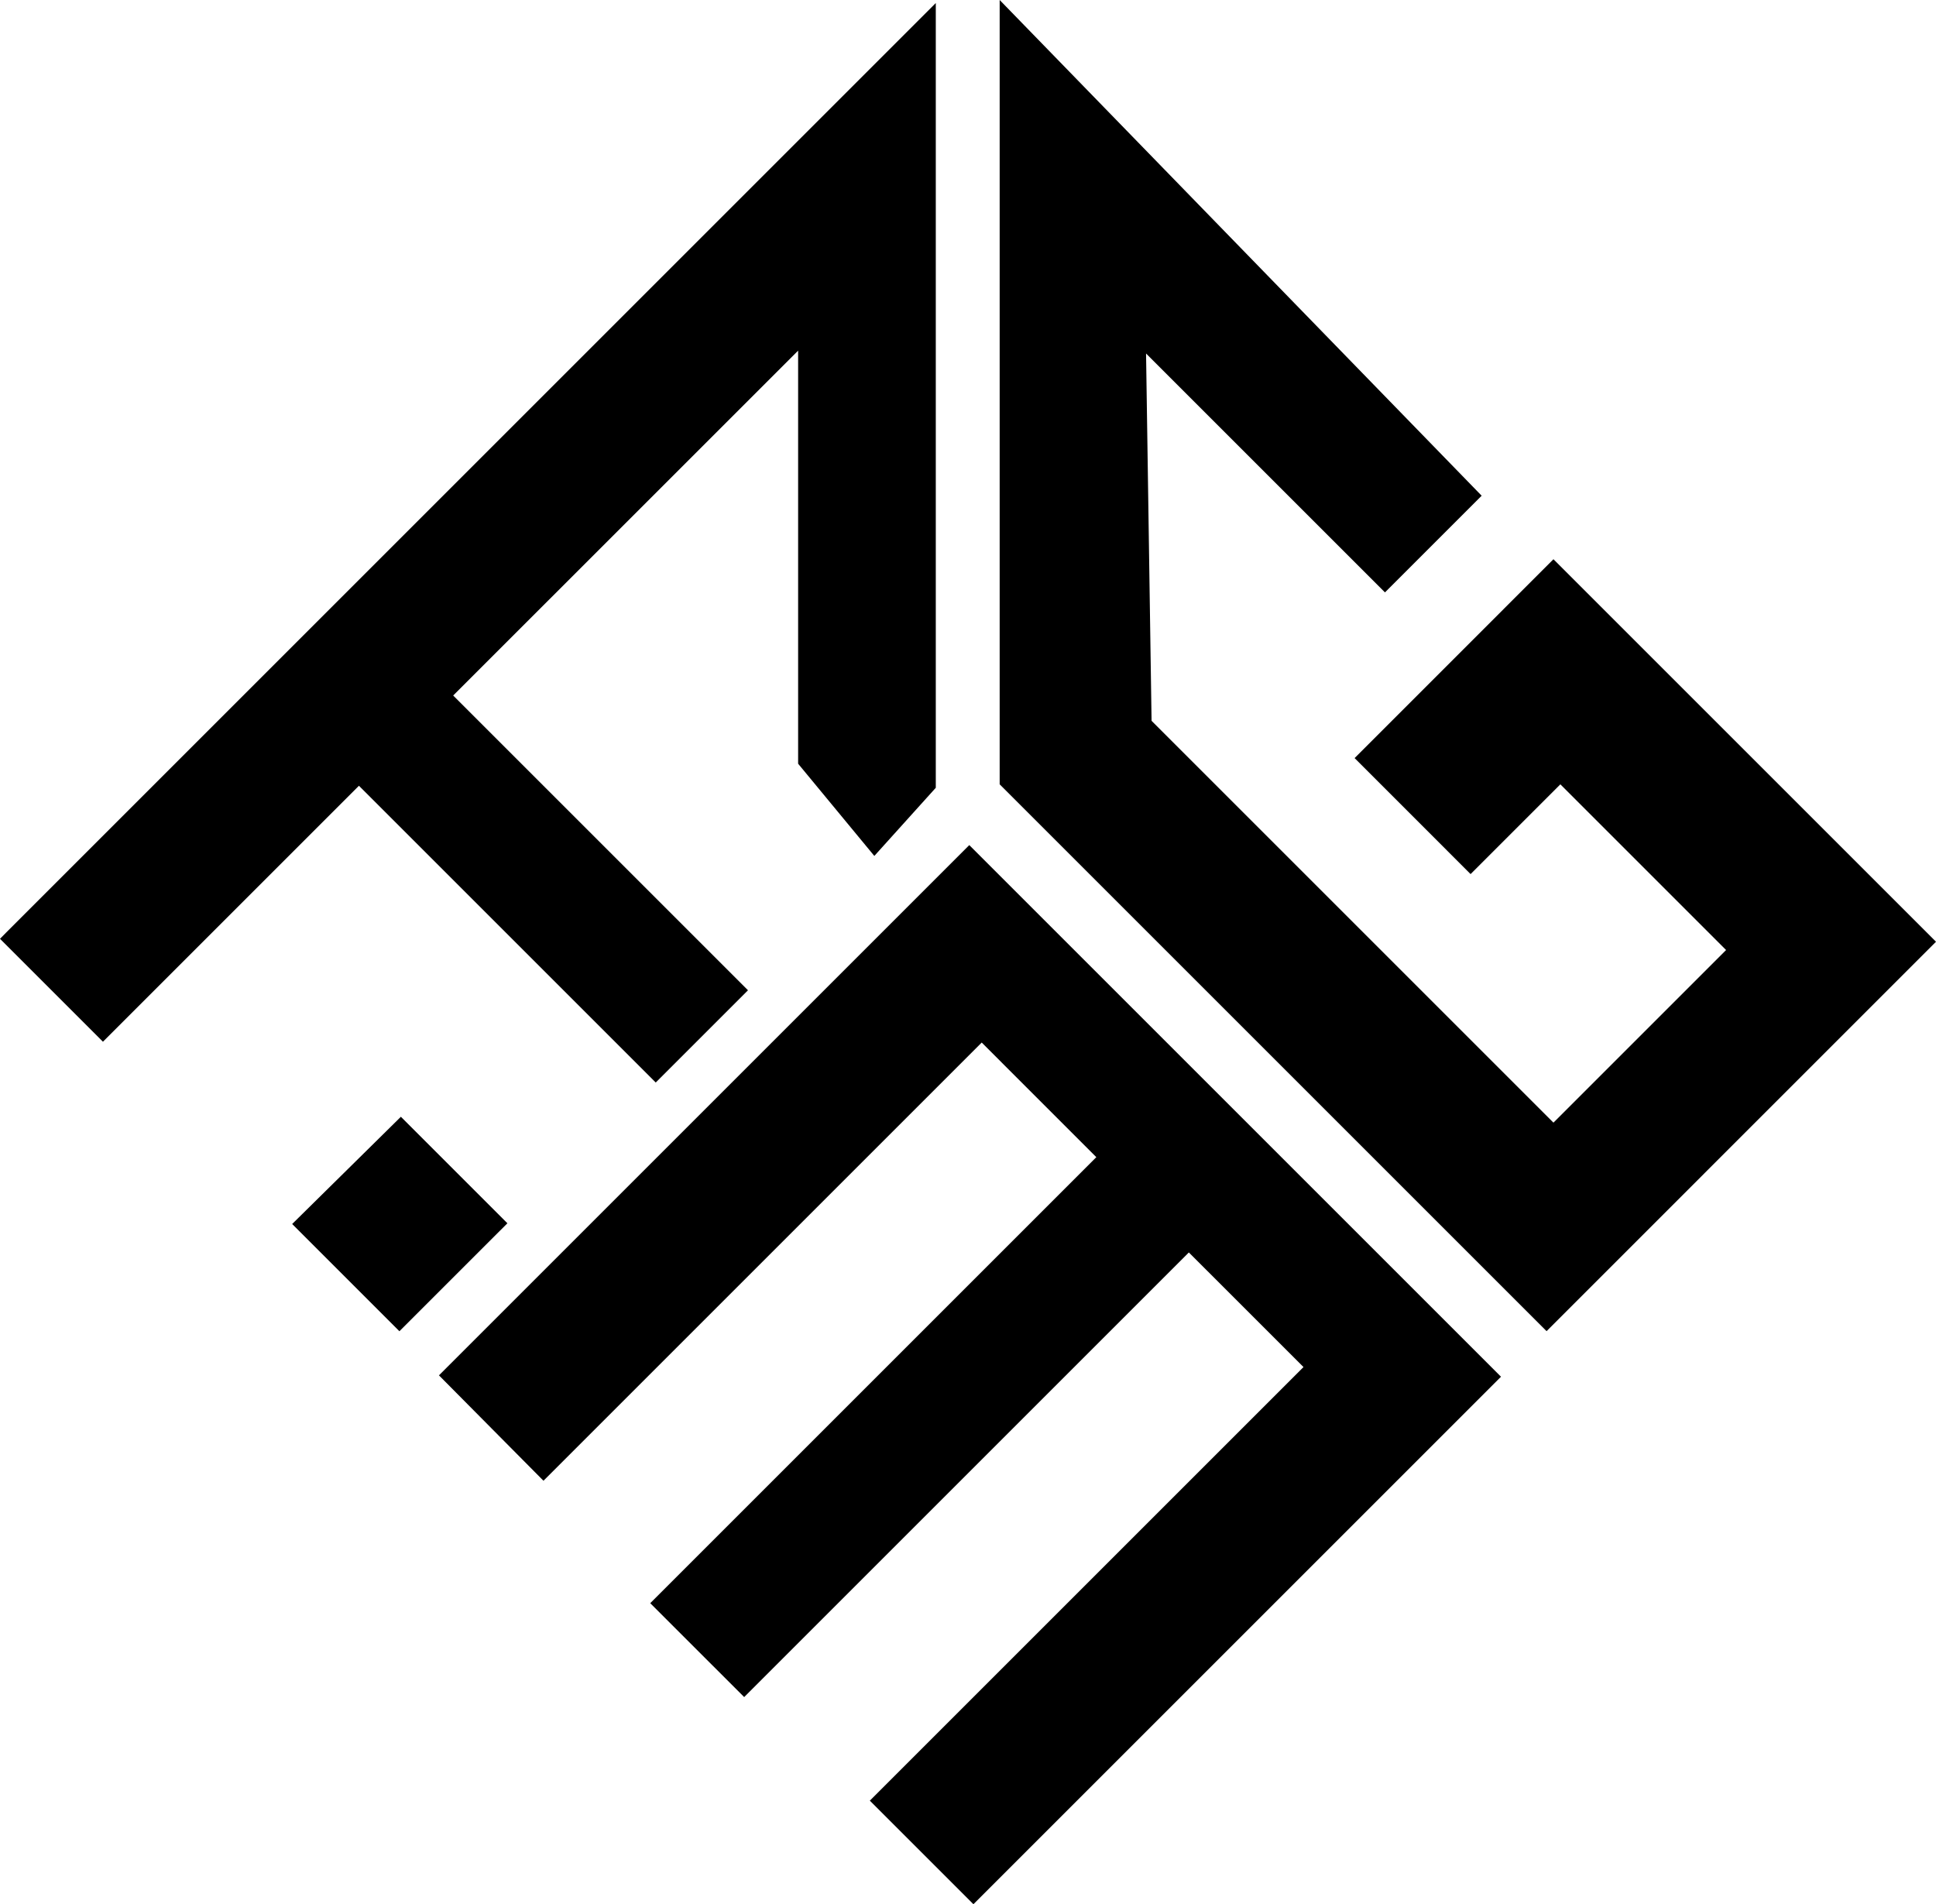 <?xml version="1.0" encoding="UTF-8"?>
<svg id="Calque_2" data-name="Calque 2" xmlns="http://www.w3.org/2000/svg" viewBox="0 0 899.3 884.65">
  <defs>
    <style>
      .cls-1 {
        fill: #000;
        stroke-width: 0px;
      }
    </style>
  </defs>
  <g id="Calque_1-2" data-name="Calque 1">
    <g>
      <polygon class="cls-1" points="2.95 433.15 434.69 1.41 434.69 365.98 406.14 397.65 370.74 354.8 370.74 162.9 210.51 323.12 347.45 460.06 304.6 502.91 172.32 370.63 166.73 365.05 47.82 483.96 0 436.14 2.95 433.15"/>
      <polygon class="cls-1" points="464.36 0 464.36 364.38 718.4 618.42 899.3 437.51 721.6 259.81 629.23 352.19 683.11 406.08 724.81 364.38 801.79 441.36 721.6 521.55 534.92 334.87 532.36 164.23 643.34 275.21 688.25 230.3 464.36 0"/>
      <polygon class="cls-1" points="203.9 638.95 450.24 392.61 697.23 639.59 452.17 884.65 404.05 836.54 605.49 635.1 552.24 581.86 345.68 788.42 302.05 744.8 509.26 537.59 456.02 484.34 252.45 687.92 203.9 638.95"/>
      <polygon class="cls-1" points="186.22 518.82 235.7 568.3 185.53 618.46 135.72 568.64 186.22 518.82"/>
    </g>
  </g>
</svg>